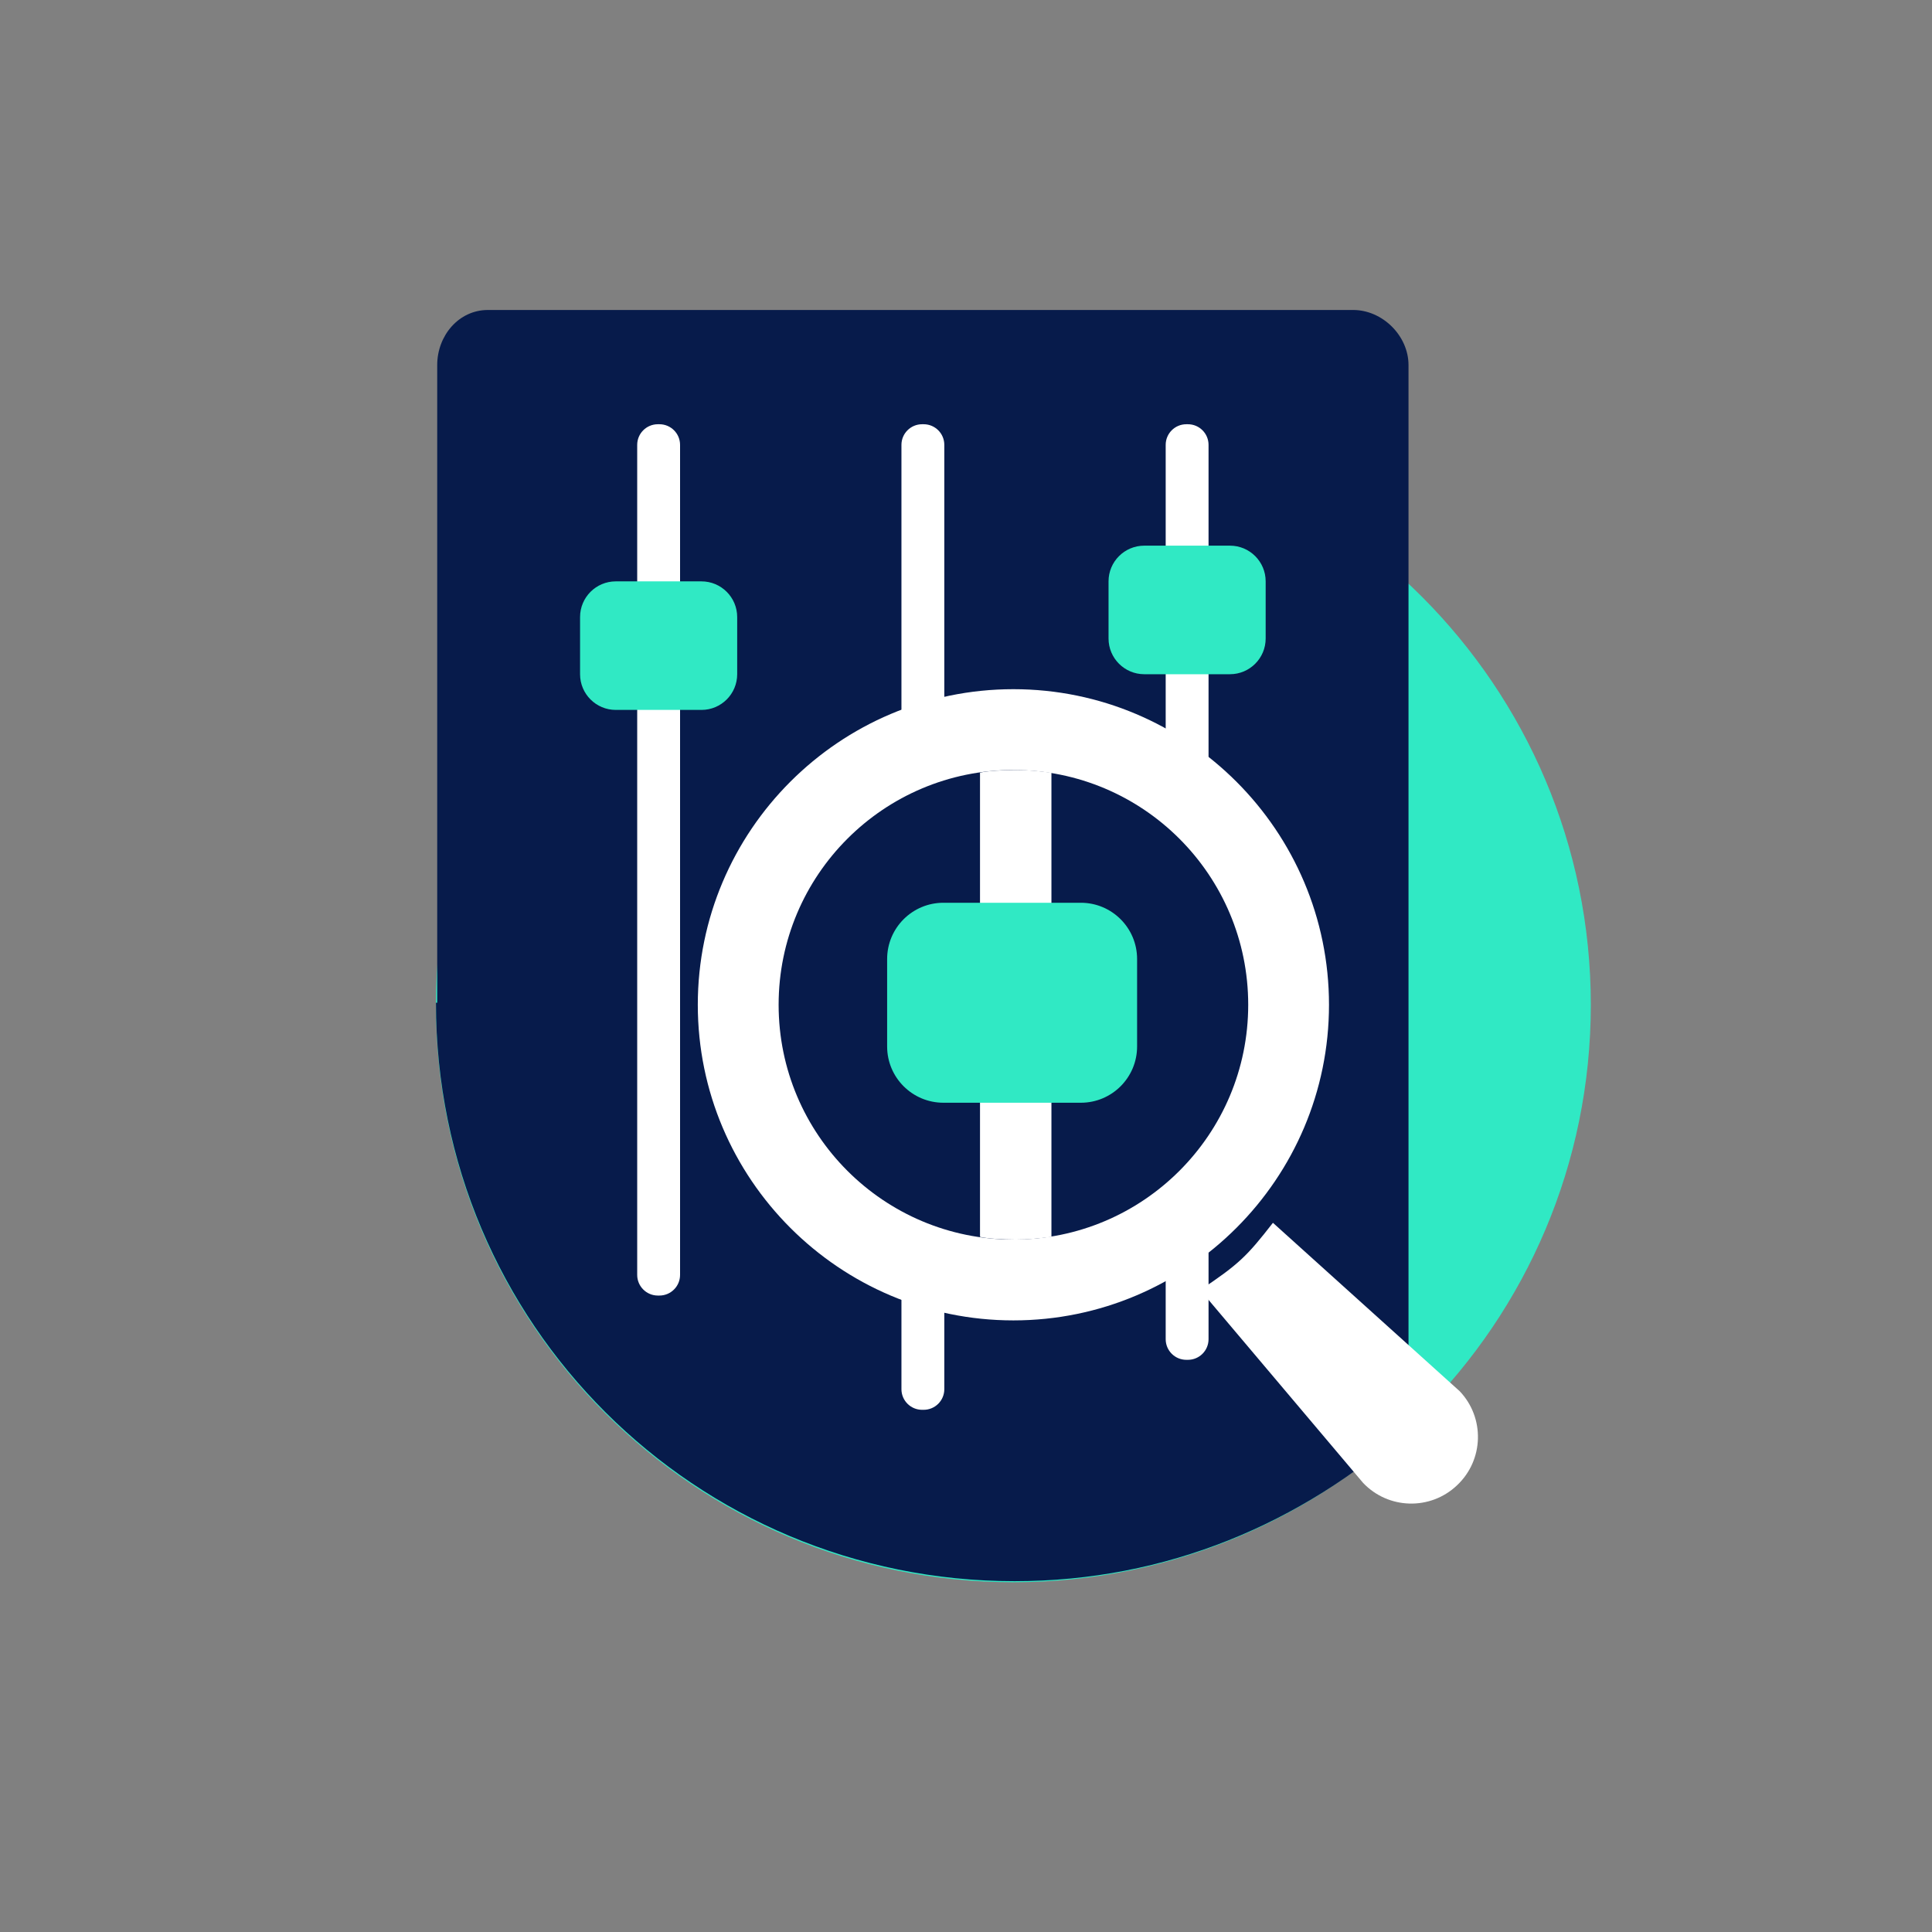 <svg width="150" height="150" viewBox="0 0 150 150" fill="none" xmlns="http://www.w3.org/2000/svg">
<rect x="0" y="0" width="150" height="150" fill="#808080" stroke="none"/>
<path d="M78.68 122.844C103.439 122.844 123.511 102.772 123.511 78.012C123.511 53.253 103.439 33.181 78.68 33.181C53.92 33.181 33.848 53.253 33.848 78.012C33.848 102.772 53.92 122.844 78.68 122.844Z" fill="#30E9C4"/>
<path d="M105.062 24.067H37.88C35.608 24.067 33.945 26.068 33.945 28.341V77.853H33.848C33.848 102.805 54.01 122.763 78.769 122.763C90.551 122.763 101.039 118.291 109.356 110.86V78.012V45.164V28.341C109.356 26.068 107.334 24.067 105.062 24.067Z" fill="#071B4B"/>
<path d="M52.8 98.983C52.8 99.868 52.082 100.586 51.197 100.586H51.075C50.19 100.586 49.472 99.868 49.472 98.983V34.54C49.472 33.655 50.19 32.938 51.075 32.938H51.197C52.082 32.938 52.8 33.655 52.8 34.54V98.983Z" fill="white"/>
<path d="M93.831 103.974C93.831 104.858 93.114 105.576 92.229 105.576H92.106C91.221 105.576 90.504 104.858 90.504 103.974V34.54C90.504 33.655 91.221 32.938 92.106 32.938H92.229C93.114 32.938 93.831 33.655 93.831 34.54V103.974Z" fill="white"/>
<path d="M73.316 107.855C73.316 108.74 72.598 109.457 71.713 109.457H71.591C70.706 109.457 69.988 108.74 69.988 107.855V34.54C69.988 33.655 70.706 32.938 71.591 32.938H71.713C72.598 32.938 73.316 33.655 73.316 34.54V107.855Z" fill="white"/>
<path d="M57.235 52.346C57.235 53.877 55.993 55.118 54.462 55.118H47.809C46.278 55.118 45.036 53.877 45.036 52.346V47.91C45.036 46.379 46.278 45.137 47.809 45.137H54.462C55.993 45.137 57.235 46.379 57.235 47.91V52.346Z" fill="#30E9C4"/>
<path d="M98.266 49.573C98.266 51.104 97.025 52.346 95.494 52.346H88.84C87.309 52.346 86.067 51.104 86.067 49.573V45.137C86.067 43.606 87.309 42.365 88.84 42.365H95.494C97.025 42.365 98.266 43.606 98.266 45.137V49.573Z" fill="#30E9C4"/>
<path d="M78.68 102.515C65.169 102.515 54.177 91.523 54.177 78.011C54.177 64.5 65.169 53.508 78.68 53.508C92.191 53.508 103.183 64.5 103.183 78.011C103.183 91.523 92.191 102.515 78.68 102.515ZM78.68 60.019C68.759 60.019 60.687 68.091 60.687 78.011C60.687 87.933 68.759 96.004 78.68 96.004C88.601 96.004 96.673 87.933 96.673 78.011C96.673 68.091 88.601 60.019 78.68 60.019Z" fill="white"/>
<path d="M113.336 108.018L98.83 94.938C96.831 97.506 96.2 98.148 93.183 100.156L105.826 115.126C107.784 117.194 111.047 117.284 113.116 115.326L113.136 115.307C115.204 113.35 115.294 110.086 113.336 108.018Z" fill="white"/>
<path d="M78.681 96.241C88.749 96.241 96.911 88.079 96.911 78.011C96.911 67.943 88.749 59.782 78.681 59.782C68.613 59.782 60.452 67.943 60.452 78.011C60.452 88.079 68.613 96.241 78.681 96.241Z" fill="#071B4B"/>
<path d="M76.088 59.991V96.031C76.643 96.169 77.918 96.241 78.861 96.241C79.803 96.241 80.524 96.169 81.633 96.031V59.991C80.524 59.853 79.803 59.782 78.861 59.782C77.918 59.782 76.643 59.853 76.088 59.991Z" fill="white"/>
<path d="M88.284 81.248C88.284 83.66 86.329 85.616 83.916 85.616H73.246C70.833 85.616 68.877 83.66 68.877 81.248V74.459C68.877 72.046 70.833 70.09 73.246 70.09H83.916C86.329 70.09 88.284 72.046 88.284 74.459V81.248Z" fill="#30E9C4"/>
</svg>
